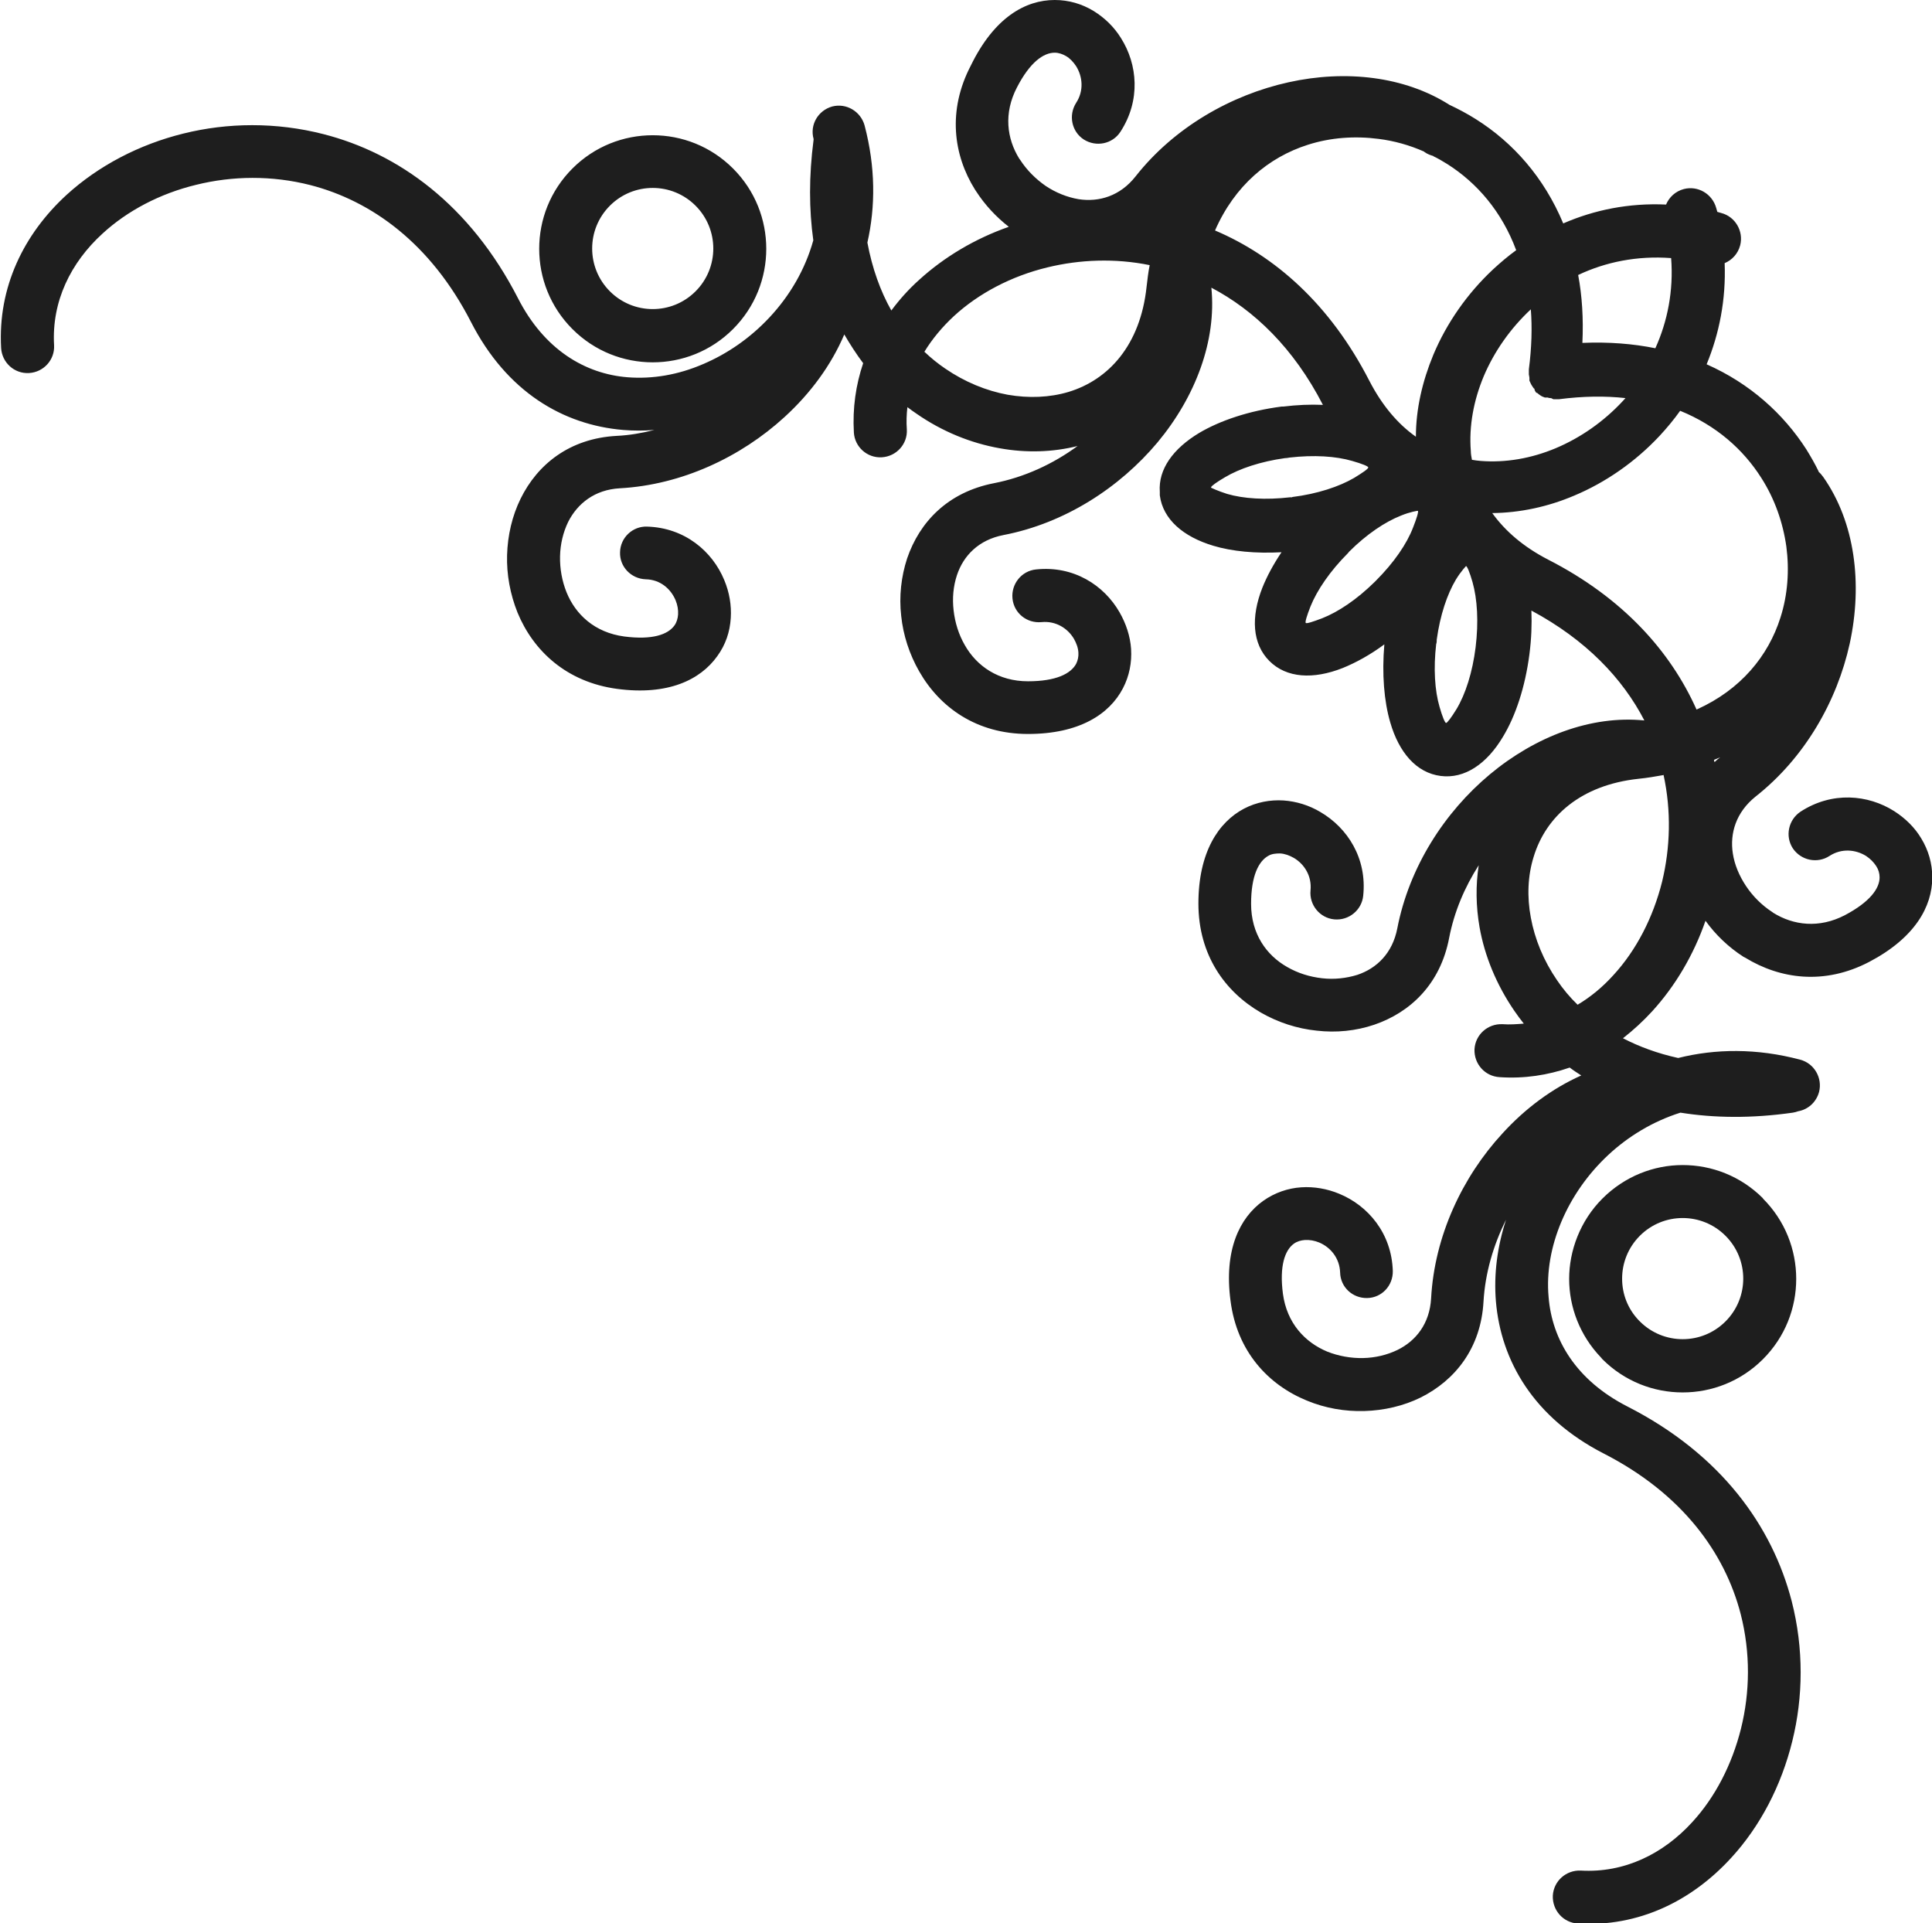 <?xml version="1.0" encoding="UTF-8"?><svg id="Layer_2" xmlns="http://www.w3.org/2000/svg" viewBox="0 0 68.58 68.25"><defs><style>.cls-1{fill:#1e1e1e;fill-rule:evenodd;}</style></defs><g id="Isolation_Mode"><path class="cls-1" d="M52.05,20.08s-.18.18-.37.49c-.31.52-.56,1.26-.68,2.13,0,.05,0,.11-.02.16-.1.86-.05,1.65.12,2.23.1.35.19.56.23.57.04,0,.18-.18.37-.49.32-.53.57-1.31.68-2.2.11-.9.06-1.71-.11-2.31-.1-.35-.19-.56-.23-.57h0ZM62.58,42.54c.79.79,1.18,1.82,1.18,2.85s-.39,2.06-1.18,2.85h0c-.79.79-1.82,1.18-2.85,1.18s-2.06-.39-2.85-1.18h0s-.05-.06-.05-.06c-.75-.78-1.13-1.79-1.13-2.79s.39-2.06,1.18-2.85h0c.79-.79,1.82-1.19,2.85-1.19s2.06.39,2.85,1.18h0ZM61.88,45.38c0-.55-.21-1.1-.63-1.52-.42-.42-.97-.63-1.52-.63s-1.1.21-1.52.63h0c-.42.42-.63.97-.63,1.52s.2,1.07.59,1.48l.04.04h0c.42.42.97.63,1.52.63s1.1-.21,1.52-.63h0c.42-.42.63-.97.63-1.52h0ZM26.02,5.98c.79.79,1.18,1.82,1.18,2.85s-.39,2.06-1.18,2.85c-.79.79-1.82,1.18-2.85,1.18s-2.06-.39-2.85-1.18h0c-.79-.79-1.18-1.82-1.18-2.85s.39-2.06,1.18-2.85c.79-.79,1.82-1.18,2.85-1.18s2.06.39,2.85,1.18h0ZM25.32,8.82c0-.55-.21-1.1-.63-1.52-.42-.42-.97-.63-1.52-.63s-1.1.21-1.52.63c-.42.42-.63.97-.63,1.52s.21,1.1.63,1.52h0c.42.42.97.63,1.52.63s1.1-.21,1.52-.63c.42-.42.63-.97.63-1.52h0ZM64.55,16.74c.06.05.12.12.17.19,1.13,1.61,1.4,3.79.94,5.91-.45,2.05-1.6,4.06-3.34,5.43-.7.56-.92,1.31-.81,2.02.06.4.23.8.47,1.16.24.36.56.68.93.92l.04.03c.71.44,1.62.56,2.54.08.89-.47,1.23-.95,1.23-1.34,0-.14-.04-.28-.12-.4-.09-.14-.21-.26-.36-.36-.37-.23-.87-.28-1.3,0-.43.28-1.01.16-1.3-.27-.28-.43-.16-1.01.27-1.3,1.12-.73,2.4-.61,3.33-.02.39.25.73.58.96.97.25.41.39.88.39,1.38,0,1.04-.62,2.15-2.24,3-1.59.83-3.16.61-4.4-.15l-.06-.03c-.53-.34-.99-.78-1.35-1.28-.42,1.21-1.07,2.31-1.89,3.21-.32.35-.67.67-1.04.96.58.3,1.23.54,1.96.7,1.32-.33,2.79-.35,4.33.06.5.13.8.65.67,1.15-.1.36-.39.62-.74.68-.06.02-.12.04-.19.05-1.47.21-2.8.19-3.99,0-.98.31-1.85.84-2.56,1.5-.73.68-1.3,1.5-1.67,2.38-.36.86-.53,1.77-.45,2.66.12,1.52.98,2.96,2.8,3.89,3.33,1.7,5.14,4.25,5.83,6.91.43,1.68.41,3.4.02,4.97-.39,1.58-1.14,3.02-2.17,4.14-1.4,1.53-3.29,2.46-5.44,2.33-.52-.03-.91-.47-.89-.99.03-.52.47-.91.99-.89,1.55.09,2.93-.59,3.96-1.72.81-.88,1.41-2.04,1.73-3.32.32-1.29.34-2.69-.01-4.06-.56-2.17-2.07-4.27-4.86-5.7-2.48-1.27-3.65-3.28-3.83-5.4-.08-.97.05-1.95.36-2.9-.45.9-.74,1.89-.8,2.9-.09,1.66-1.01,2.8-2.23,3.41-.61.3-1.3.46-2,.48-.69.02-1.39-.1-2.04-.37-1.37-.56-2.48-1.74-2.71-3.54-.24-1.8.32-2.95,1.16-3.55.41-.29.88-.45,1.35-.48.45-.03.92.05,1.35.23,1.02.42,1.86,1.4,1.9,2.74.01.52-.39.95-.91.96-.52.01-.95-.39-.96-.91-.02-.51-.34-.89-.74-1.06-.17-.07-.34-.1-.51-.09-.14.01-.28.05-.39.13-.32.23-.52.79-.39,1.78.14,1.04.78,1.72,1.57,2.05.4.16.85.24,1.28.23.43-.01.85-.11,1.22-.29.65-.32,1.14-.93,1.19-1.83.12-2.21,1.11-4.31,2.53-5.85.81-.89,1.77-1.6,2.8-2.06-.14-.09-.28-.18-.41-.28-.78.27-1.61.4-2.49.34-.52-.03-.91-.47-.89-.99.03-.52.47-.91.99-.89.26.02.51,0,.76-.02-.12-.15-.23-.3-.34-.46-.63-.92-1.05-1.94-1.23-2.96-.13-.74-.14-1.49-.03-2.2-.5.78-.87,1.65-1.05,2.58-.31,1.63-1.37,2.64-2.66,3.08-.65.22-1.35.29-2.04.21-.69-.07-1.37-.29-1.98-.64-1.28-.74-2.22-2.05-2.22-3.87,0-1.82.71-2.89,1.62-3.37.44-.23.93-.32,1.4-.29.45.03.91.17,1.31.41.96.56,1.66,1.64,1.52,2.97-.05.51-.51.89-1.03.84-.51-.05-.89-.51-.84-1.03.05-.51-.22-.93-.59-1.15-.16-.09-.32-.15-.49-.16-.14,0-.29.01-.41.08-.35.19-.62.71-.62,1.71,0,1.06.54,1.82,1.28,2.24.38.22.8.35,1.24.4.43.05.86,0,1.25-.12.69-.23,1.25-.77,1.42-1.65.42-2.17,1.67-4.12,3.29-5.47,1.61-1.34,3.59-2.1,5.48-1.91-.77-1.49-2.07-2.86-4.01-3.9.02.49,0,1.01-.07,1.55-.15,1.16-.49,2.19-.94,2.93-.57.96-1.36,1.5-2.21,1.39-.86-.11-1.48-.83-1.79-1.9-.22-.75-.3-1.72-.21-2.77-.5.37-1.01.65-1.48.84-1.04.41-1.99.36-2.6-.25-.61-.61-.66-1.56-.25-2.6.16-.4.39-.83.68-1.26-.91.05-1.76-.03-2.42-.23-1.07-.32-1.79-.94-1.9-1.79v-.12c-.06-.81.48-1.54,1.39-2.09.74-.44,1.77-.79,2.93-.94,0,0,.01,0,.01,0h.05c.49-.06.96-.08,1.41-.06-1.04-2.02-2.44-3.36-3.96-4.16.19,1.89-.57,3.88-1.91,5.49-1.35,1.61-3.29,2.87-5.47,3.29-.88.17-1.42.73-1.65,1.42-.13.39-.17.82-.12,1.25.05.44.18.86.4,1.24.42.74,1.19,1.28,2.24,1.28,1,0,1.52-.27,1.71-.62.06-.12.09-.26.08-.4-.01-.17-.07-.33-.16-.49-.22-.37-.64-.64-1.15-.59-.52.05-.98-.32-1.03-.84-.05-.51.32-.98.84-1.03,1.33-.14,2.41.56,2.96,1.52.23.4.38.85.41,1.3.03.48-.06.96-.29,1.4-.48.92-1.55,1.62-3.37,1.62-1.82,0-3.13-.94-3.86-2.22-.35-.61-.57-1.29-.64-1.97-.08-.69,0-1.4.21-2.04.44-1.29,1.44-2.35,3.08-2.67,1.08-.21,2.1-.68,2.97-1.32-.88.22-1.82.25-2.76.08-1.02-.18-2.04-.59-2.96-1.23-.11-.07-.21-.15-.32-.23-.03.26-.04.52-.02.79.03.52-.37.96-.89.99-.52.03-.96-.37-.99-.88-.05-.87.07-1.69.33-2.46-.24-.32-.46-.66-.67-1.02-.46,1.08-1.19,2.08-2.12,2.93-1.55,1.42-3.65,2.41-5.85,2.53-.89.05-1.5.54-1.83,1.19-.18.37-.28.79-.29,1.22-.01.44.07.88.23,1.28.32.79,1,1.43,2.05,1.57,1,.13,1.55-.07,1.78-.39.08-.11.12-.25.13-.39.01-.17-.02-.34-.09-.51-.17-.4-.54-.73-1.06-.74-.52-.02-.93-.45-.91-.96.01-.52.45-.93.96-.91,1.34.04,2.32.88,2.74,1.9.18.43.26.89.23,1.35-.03.48-.18.94-.48,1.35-.6.84-1.75,1.4-3.55,1.16-1.8-.24-2.98-1.35-3.54-2.71-.26-.65-.39-1.35-.37-2.04.02-.7.18-1.39.48-2,.6-1.22,1.74-2.14,3.41-2.23.45-.02.9-.1,1.34-.21-.37.03-.74.03-1.11,0-2.13-.18-4.13-1.35-5.4-3.83-1.43-2.79-3.53-4.3-5.7-4.86-1.37-.35-2.77-.33-4.06-.01-1.28.31-2.44.92-3.32,1.73-1.13,1.03-1.81,2.41-1.72,3.96.03.52-.37.96-.89.99-.52.03-.96-.37-.99-.89-.12-2.15.8-4.04,2.33-5.44,1.12-1.02,2.56-1.78,4.14-2.17,1.57-.39,3.29-.41,4.97.02,2.66.68,5.2,2.5,6.91,5.83.93,1.82,2.38,2.68,3.89,2.8.89.07,1.8-.09,2.66-.46.88-.37,1.7-.94,2.38-1.67.71-.76,1.26-1.69,1.55-2.73-.15-1.08-.16-2.27.01-3.57v-.03c-.14-.5.16-1.01.66-1.15.5-.13,1.01.17,1.15.67.39,1.48.39,2.88.1,4.16.17.91.46,1.72.85,2.41.29-.39.62-.76.99-1.09.89-.81,1.98-1.46,3.18-1.88-.45-.35-.85-.78-1.16-1.26l-.04-.06c-.77-1.23-.98-2.81-.15-4.4C35.29.62,36.4,0,37.44,0c.5,0,.97.14,1.38.39.39.24.73.57.97.96.59.93.71,2.21-.02,3.33-.28.43-.86.55-1.3.27-.43-.28-.55-.86-.27-1.3.28-.43.23-.93,0-1.3-.1-.15-.22-.28-.36-.36-.12-.07-.26-.12-.4-.12-.4,0-.88.34-1.34,1.23-.48.92-.36,1.82.08,2.53l.03.04c.24.37.55.68.91.93.36.24.76.4,1.17.47.72.11,1.47-.11,2.02-.81,1.37-1.74,3.39-2.89,5.43-3.34,2.03-.45,4.12-.21,5.71.8.32.15.64.32.94.51,1.32.83,2.42,2.07,3.1,3.7,1.1-.48,2.33-.73,3.65-.67.11-.26.33-.47.63-.55.5-.13,1.01.17,1.15.67l.04.14.14.04c.5.13.8.65.67,1.15-.08.3-.29.52-.55.63.05,1.29-.19,2.5-.64,3.59,1.54.68,2.73,1.76,3.54,3.02.16.26.31.52.44.79h0ZM60.86,27.05c.06-.06.13-.12.2-.17-.07.03-.14.06-.22.09l.02.08h0ZM50.89,5.54c-.11-.03-.22-.07-.32-.14l-.02-.02c-.52-.23-1.06-.38-1.61-.45-.85-.11-1.71-.05-2.52.21-1.38.44-2.59,1.44-3.29,3.04,2.12.9,4.08,2.61,5.48,5.34.45.87,1.01,1.53,1.65,1.98,0-.98.23-1.97.62-2.91.47-1.12,1.2-2.17,2.12-3.03.26-.24.53-.47.82-.68-.51-1.37-1.39-2.39-2.45-3.06-.16-.1-.33-.2-.5-.28h0ZM55.06,14.13s-.08,0-.12-.02h0s-.02,0-.02,0h0s-.02,0-.02,0h0s-.02,0-.02,0h0s-.02,0-.02,0h0s-.02,0-.02,0h0c-.06-.02-.13-.05-.18-.09h0s-.06-.04-.09-.07h0s-.02-.01-.02-.01h-.02s0-.02,0-.02h-.02s0-.02,0-.02h-.01s0-.02,0-.02h-.01s0-.02,0-.02h-.01s0-.02,0-.02h-.01s0-.02,0-.02v-.02s-.03-.02-.03-.02h0s-.04-.06-.06-.09h0c-.04-.06-.06-.12-.09-.18h0s0-.02,0-.02h0s0-.02,0-.02h0s0-.02,0-.02h0s0-.02,0-.02h0s0-.02,0-.02h0s-.01-.08-.02-.12h0s0-.01,0-.01h0v-.02h0s0-.02,0-.02h0v-.02h0s0-.02,0-.02h0v-.02h0s0-.02,0-.02h0s0-.05,0-.05h0c.1-.77.12-1.48.07-2.13-.73.68-1.3,1.5-1.67,2.37-.36.86-.53,1.77-.46,2.66,0,.1.02.21.04.31.1.02.21.03.31.04.89.07,1.8-.09,2.66-.45.88-.37,1.7-.94,2.38-1.67l.1-.11c-.72-.08-1.51-.07-2.36.04h-.01s-.05,0-.05,0h-.01s-.01,0-.01,0h-.01s-.01,0-.01,0h-.01s-.01,0-.01,0h-.04s-.01,0-.01,0h-.01s-.01,0-.01,0h-.01s0,0,0,0h0ZM56.17,12.17c.93-.04,1.8.03,2.59.19.43-.95.65-2.04.56-3.2-1.21-.09-2.33.14-3.3.6.14.74.19,1.55.15,2.41h0ZM59.04,27.51c-.28.05-.57.1-.87.13-2.07.22-3.3,1.35-3.73,2.77-.21.67-.24,1.42-.1,2.16.14.76.45,1.52.93,2.22.21.31.45.6.73.87.47-.28.89-.63,1.27-1.05.81-.88,1.41-2.04,1.73-3.32.29-1.2.33-2.51.05-3.79h0ZM60.23,25.18c1.56-.7,2.54-1.9,2.97-3.26.26-.81.32-1.68.21-2.52-.12-.85-.41-1.69-.89-2.44-.64-1.01-1.6-1.86-2.88-2.38-.22.31-.47.61-.73.89-.86.92-1.91,1.65-3.03,2.12-.94.4-1.93.61-2.91.62.46.64,1.11,1.2,1.98,1.65,2.66,1.36,4.35,3.26,5.27,5.32h0ZM32.82,12.49c.23.22.48.42.73.59.7.48,1.46.79,2.22.93.75.13,1.49.1,2.16-.1,1.42-.43,2.55-1.66,2.77-3.73.03-.26.06-.52.11-.77-1.23-.25-2.48-.2-3.63.08-1.28.31-2.44.92-3.32,1.73-.41.38-.77.81-1.05,1.27h0ZM48.07,16.96c.31-.19.5-.32.5-.37,0-.04-.22-.13-.57-.23-.58-.17-1.36-.22-2.23-.12-.05.01-.1.02-.16.02-.86.12-1.61.37-2.13.68-.29.17-.47.3-.49.35v.02s.25.12.57.22c.58.17,1.37.22,2.23.12h.08s0-.01,0-.01c.89-.11,1.67-.37,2.2-.68h0ZM50.32,18.13s-.25.03-.59.17c-.56.22-1.22.66-1.84,1.28l-.04.05c-.64.64-1.1,1.32-1.33,1.89-.13.33-.2.56-.17.59.03.03.25-.04.59-.17.56-.22,1.22-.66,1.85-1.28l.05-.05h0c.64-.64,1.1-1.31,1.32-1.89.13-.33.2-.56.17-.59Z"/></g></svg>